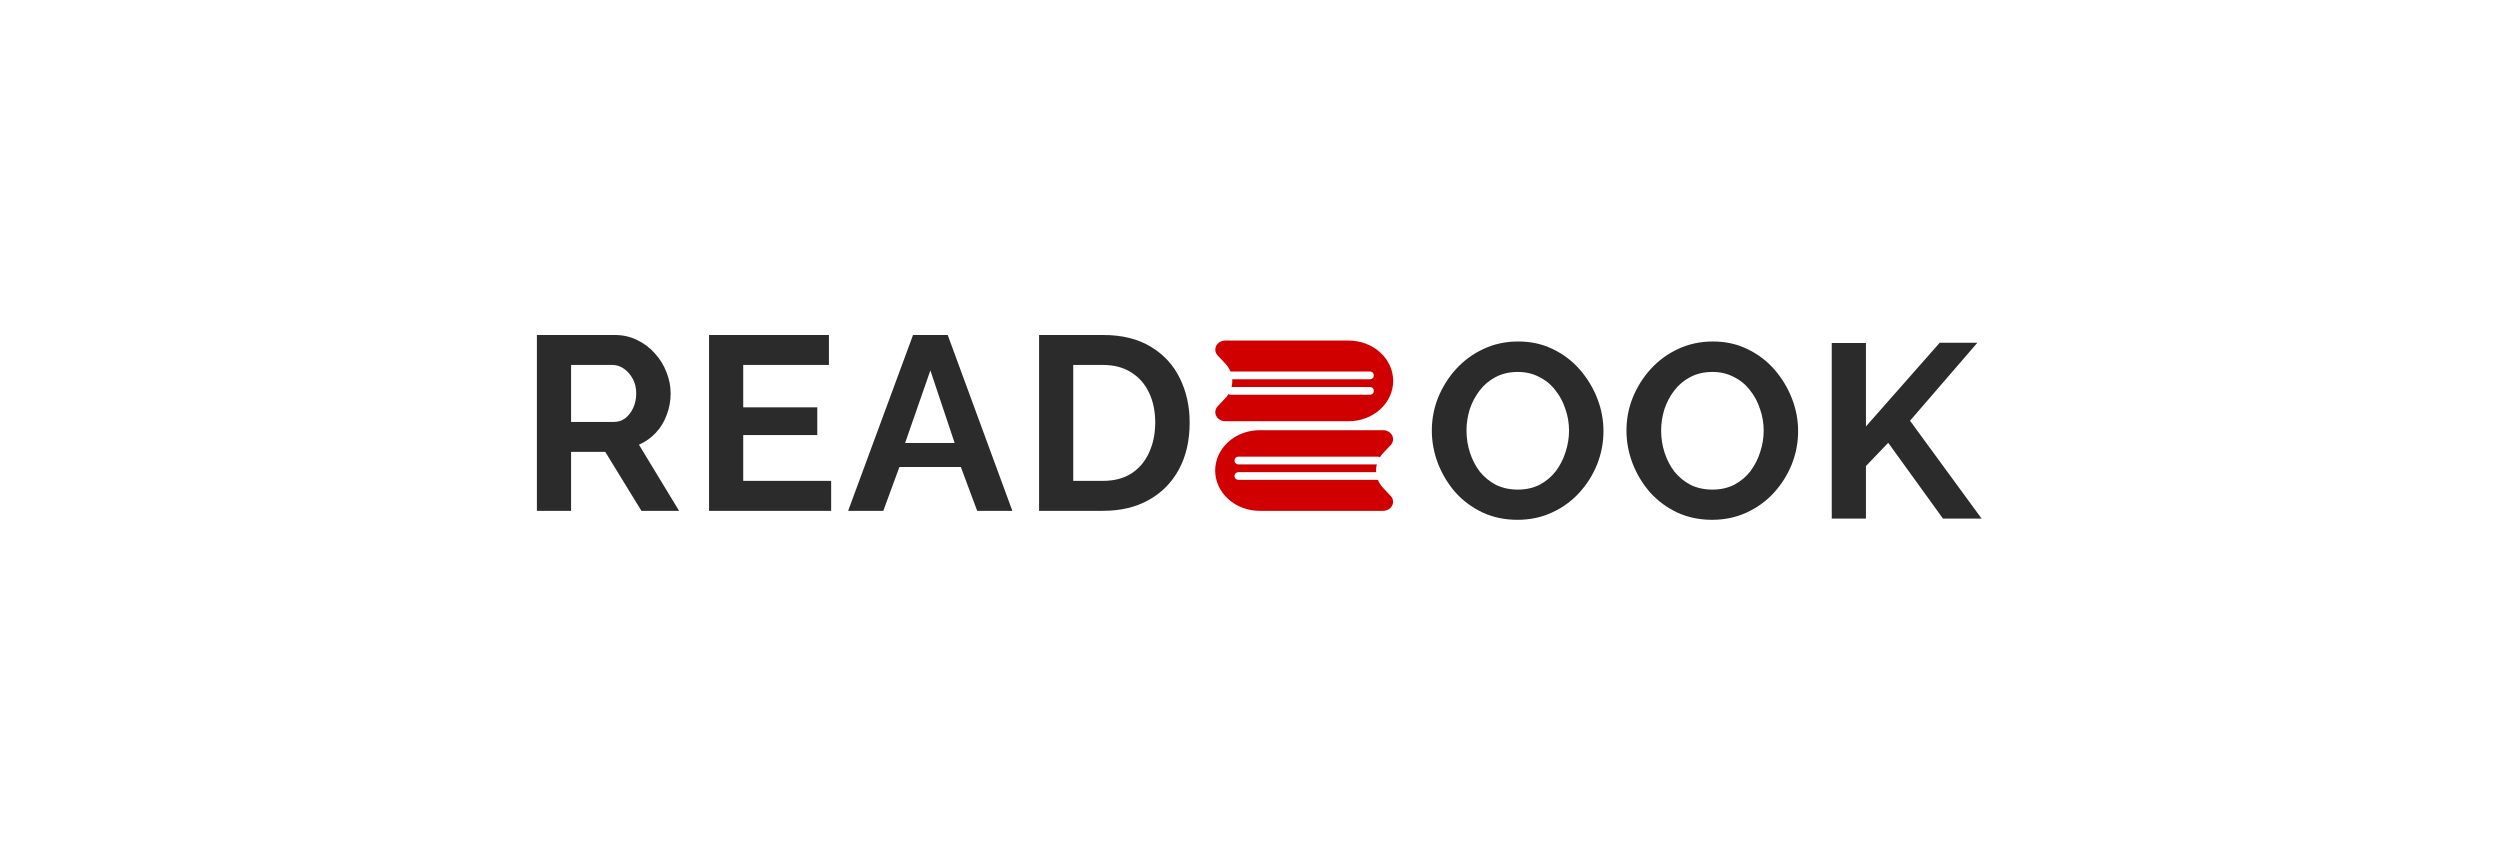 <svg width="323" height="111" viewBox="0 0 323 111" fill="none" xmlns="http://www.w3.org/2000/svg">
<rect width="323" height="111" fill="#E5E5E5"/>
<rect width="323" height="111" fill="white"/>
<path fill-rule="evenodd" clip-rule="evenodd" d="M157.326 45.93C157.165 45.76 157.062 45.552 157.028 45.331C156.994 45.109 157.03 44.884 157.134 44.681C157.237 44.477 157.402 44.305 157.61 44.185C157.818 44.064 158.059 44 158.306 44H174.25C175.005 44 175.753 44.135 176.45 44.397C177.148 44.658 177.782 45.042 178.316 45.526C178.85 46.01 179.273 46.584 179.562 47.217C179.851 47.849 180 48.526 180 49.211C180 49.895 179.851 50.572 179.562 51.205C179.273 51.837 178.85 52.411 178.316 52.895C177.782 53.379 177.148 53.763 176.45 54.024C175.753 54.286 175.005 54.421 174.25 54.421H158.306C158.059 54.421 157.818 54.357 157.61 54.236C157.402 54.116 157.237 53.944 157.134 53.74C157.03 53.537 156.994 53.312 157.028 53.09C157.062 52.869 157.165 52.661 157.326 52.491L158.289 51.472C158.885 50.842 159.212 50.04 159.212 49.211C159.212 48.382 158.885 47.58 158.289 46.95L157.326 45.93ZM157 60.789C157 59.408 157.606 58.082 158.684 57.105C159.762 56.128 161.225 55.579 162.75 55.579H178.694C178.941 55.579 179.182 55.643 179.39 55.764C179.598 55.884 179.763 56.056 179.866 56.26C179.97 56.463 180.006 56.688 179.972 56.91C179.938 57.131 179.835 57.339 179.674 57.509L178.709 58.528C178.114 59.158 177.786 59.96 177.786 60.789C177.786 61.618 178.114 62.42 178.709 63.05L179.674 64.069C179.835 64.238 179.939 64.447 179.973 64.668C180.007 64.89 179.971 65.116 179.868 65.319C179.764 65.522 179.599 65.695 179.391 65.815C179.183 65.936 178.941 66 178.694 66H162.75C161.225 66 159.762 65.451 158.684 64.474C157.606 63.497 157 62.171 157 60.789Z" fill="#D10000"/>
<path d="M160 59.5H178" stroke="white" stroke-linecap="round"/>
<path d="M159 48.5H177" stroke="white" stroke-linecap="round"/>
<path d="M159 50.5L177 50.5" stroke="white" stroke-linecap="round"/>
<path d="M160 61.5H178" stroke="white" stroke-linecap="round"/>
<path d="M69.368 66V43.28H79.416C80.461 43.28 81.421 43.493 82.296 43.92C83.192 44.347 83.96 44.923 84.6 45.648C85.261 46.373 85.763 47.184 86.104 48.08C86.467 48.976 86.648 49.893 86.648 50.832C86.648 51.792 86.477 52.72 86.136 53.616C85.816 54.491 85.347 55.259 84.728 55.92C84.109 56.581 83.384 57.093 82.552 57.456L87.736 66H82.872L78.2 58.384H73.784V66H69.368ZM73.784 54.512H79.32C79.875 54.512 80.365 54.352 80.792 54.032C81.219 53.691 81.56 53.243 81.816 52.688C82.072 52.133 82.2 51.515 82.2 50.832C82.2 50.107 82.051 49.477 81.752 48.944C81.453 48.389 81.069 47.952 80.6 47.632C80.152 47.312 79.661 47.152 79.128 47.152H73.784V54.512ZM107.385 62.128V66H91.609V43.28H107.097V47.152H96.025V52.624H105.593V56.208H96.025V62.128H107.385ZM117.964 43.28H122.444L130.796 66H126.252L124.14 60.336H116.204L114.124 66H109.58L117.964 43.28ZM123.34 57.232L120.204 47.856L116.94 57.232H123.34ZM134.248 66V43.28H142.504C144.979 43.28 147.048 43.792 148.712 44.816C150.376 45.819 151.624 47.184 152.456 48.912C153.288 50.619 153.704 52.517 153.704 54.608C153.704 56.912 153.245 58.917 152.328 60.624C151.411 62.331 150.109 63.653 148.424 64.592C146.76 65.531 144.787 66 142.504 66H134.248ZM149.256 54.608C149.256 53.136 148.989 51.845 148.456 50.736C147.923 49.605 147.155 48.731 146.152 48.112C145.149 47.472 143.933 47.152 142.504 47.152H138.664V62.128H142.504C143.955 62.128 145.181 61.808 146.184 61.168C147.187 60.507 147.944 59.611 148.456 58.48C148.989 57.328 149.256 56.037 149.256 54.608Z" fill="#2B2B2B"/>
<path d="M196.064 67.16C194.4 67.16 192.885 66.84 191.52 66.2C190.176 65.56 189.013 64.696 188.032 63.608C187.072 62.499 186.325 61.261 185.792 59.896C185.259 58.509 184.992 57.091 184.992 55.64C184.992 54.125 185.269 52.685 185.824 51.32C186.4 49.933 187.179 48.707 188.16 47.64C189.163 46.552 190.336 45.699 191.68 45.08C193.045 44.44 194.539 44.12 196.16 44.12C197.803 44.12 199.296 44.451 200.64 45.112C202.005 45.773 203.168 46.659 204.128 47.768C205.088 48.877 205.835 50.115 206.368 51.48C206.901 52.845 207.168 54.253 207.168 55.704C207.168 57.197 206.891 58.637 206.336 60.024C205.781 61.389 205.003 62.616 204 63.704C203.019 64.771 201.845 65.613 200.48 66.232C199.136 66.851 197.664 67.16 196.064 67.16ZM189.472 55.64C189.472 56.621 189.621 57.571 189.92 58.488C190.219 59.405 190.645 60.227 191.2 60.952C191.776 61.656 192.469 62.221 193.28 62.648C194.112 63.053 195.051 63.256 196.096 63.256C197.163 63.256 198.112 63.043 198.944 62.616C199.776 62.168 200.469 61.581 201.024 60.856C201.579 60.109 201.995 59.288 202.272 58.392C202.571 57.475 202.72 56.557 202.72 55.64C202.72 54.659 202.56 53.72 202.24 52.824C201.941 51.907 201.504 51.096 200.928 50.392C200.373 49.667 199.68 49.101 198.848 48.696C198.037 48.269 197.12 48.056 196.096 48.056C195.008 48.056 194.048 48.28 193.216 48.728C192.405 49.155 191.723 49.731 191.168 50.456C190.613 51.181 190.187 51.992 189.888 52.888C189.611 53.784 189.472 54.701 189.472 55.64ZM221.211 67.16C219.547 67.16 218.033 66.84 216.667 66.2C215.323 65.56 214.161 64.696 213.179 63.608C212.219 62.499 211.473 61.261 210.939 59.896C210.406 58.509 210.139 57.091 210.139 55.64C210.139 54.125 210.417 52.685 210.971 51.32C211.547 49.933 212.326 48.707 213.307 47.64C214.31 46.552 215.483 45.699 216.827 45.08C218.193 44.44 219.686 44.12 221.307 44.12C222.95 44.12 224.443 44.451 225.788 45.112C227.153 45.773 228.316 46.659 229.275 47.768C230.235 48.877 230.982 50.115 231.516 51.48C232.049 52.845 232.316 54.253 232.316 55.704C232.316 57.197 232.038 58.637 231.483 60.024C230.929 61.389 230.15 62.616 229.147 63.704C228.166 64.771 226.993 65.613 225.628 66.232C224.284 66.851 222.811 67.16 221.211 67.16ZM214.619 55.64C214.619 56.621 214.769 57.571 215.067 58.488C215.366 59.405 215.793 60.227 216.347 60.952C216.923 61.656 217.617 62.221 218.427 62.648C219.259 63.053 220.198 63.256 221.243 63.256C222.31 63.256 223.259 63.043 224.091 62.616C224.924 62.168 225.617 61.581 226.171 60.856C226.726 60.109 227.142 59.288 227.42 58.392C227.718 57.475 227.868 56.557 227.868 55.64C227.868 54.659 227.708 53.72 227.388 52.824C227.089 51.907 226.652 51.096 226.076 50.392C225.521 49.667 224.827 49.101 223.995 48.696C223.185 48.269 222.267 48.056 221.243 48.056C220.155 48.056 219.195 48.28 218.363 48.728C217.553 49.155 216.87 49.731 216.315 50.456C215.761 51.181 215.334 51.992 215.035 52.888C214.758 53.784 214.619 54.701 214.619 55.64ZM236.663 67V44.312H241.079V55.096L250.615 44.28H255.479L246.775 54.36L256.023 67H251.031L243.959 57.208L241.079 60.216V67H236.663Z" fill="#2B2B2B"/>
</svg>
